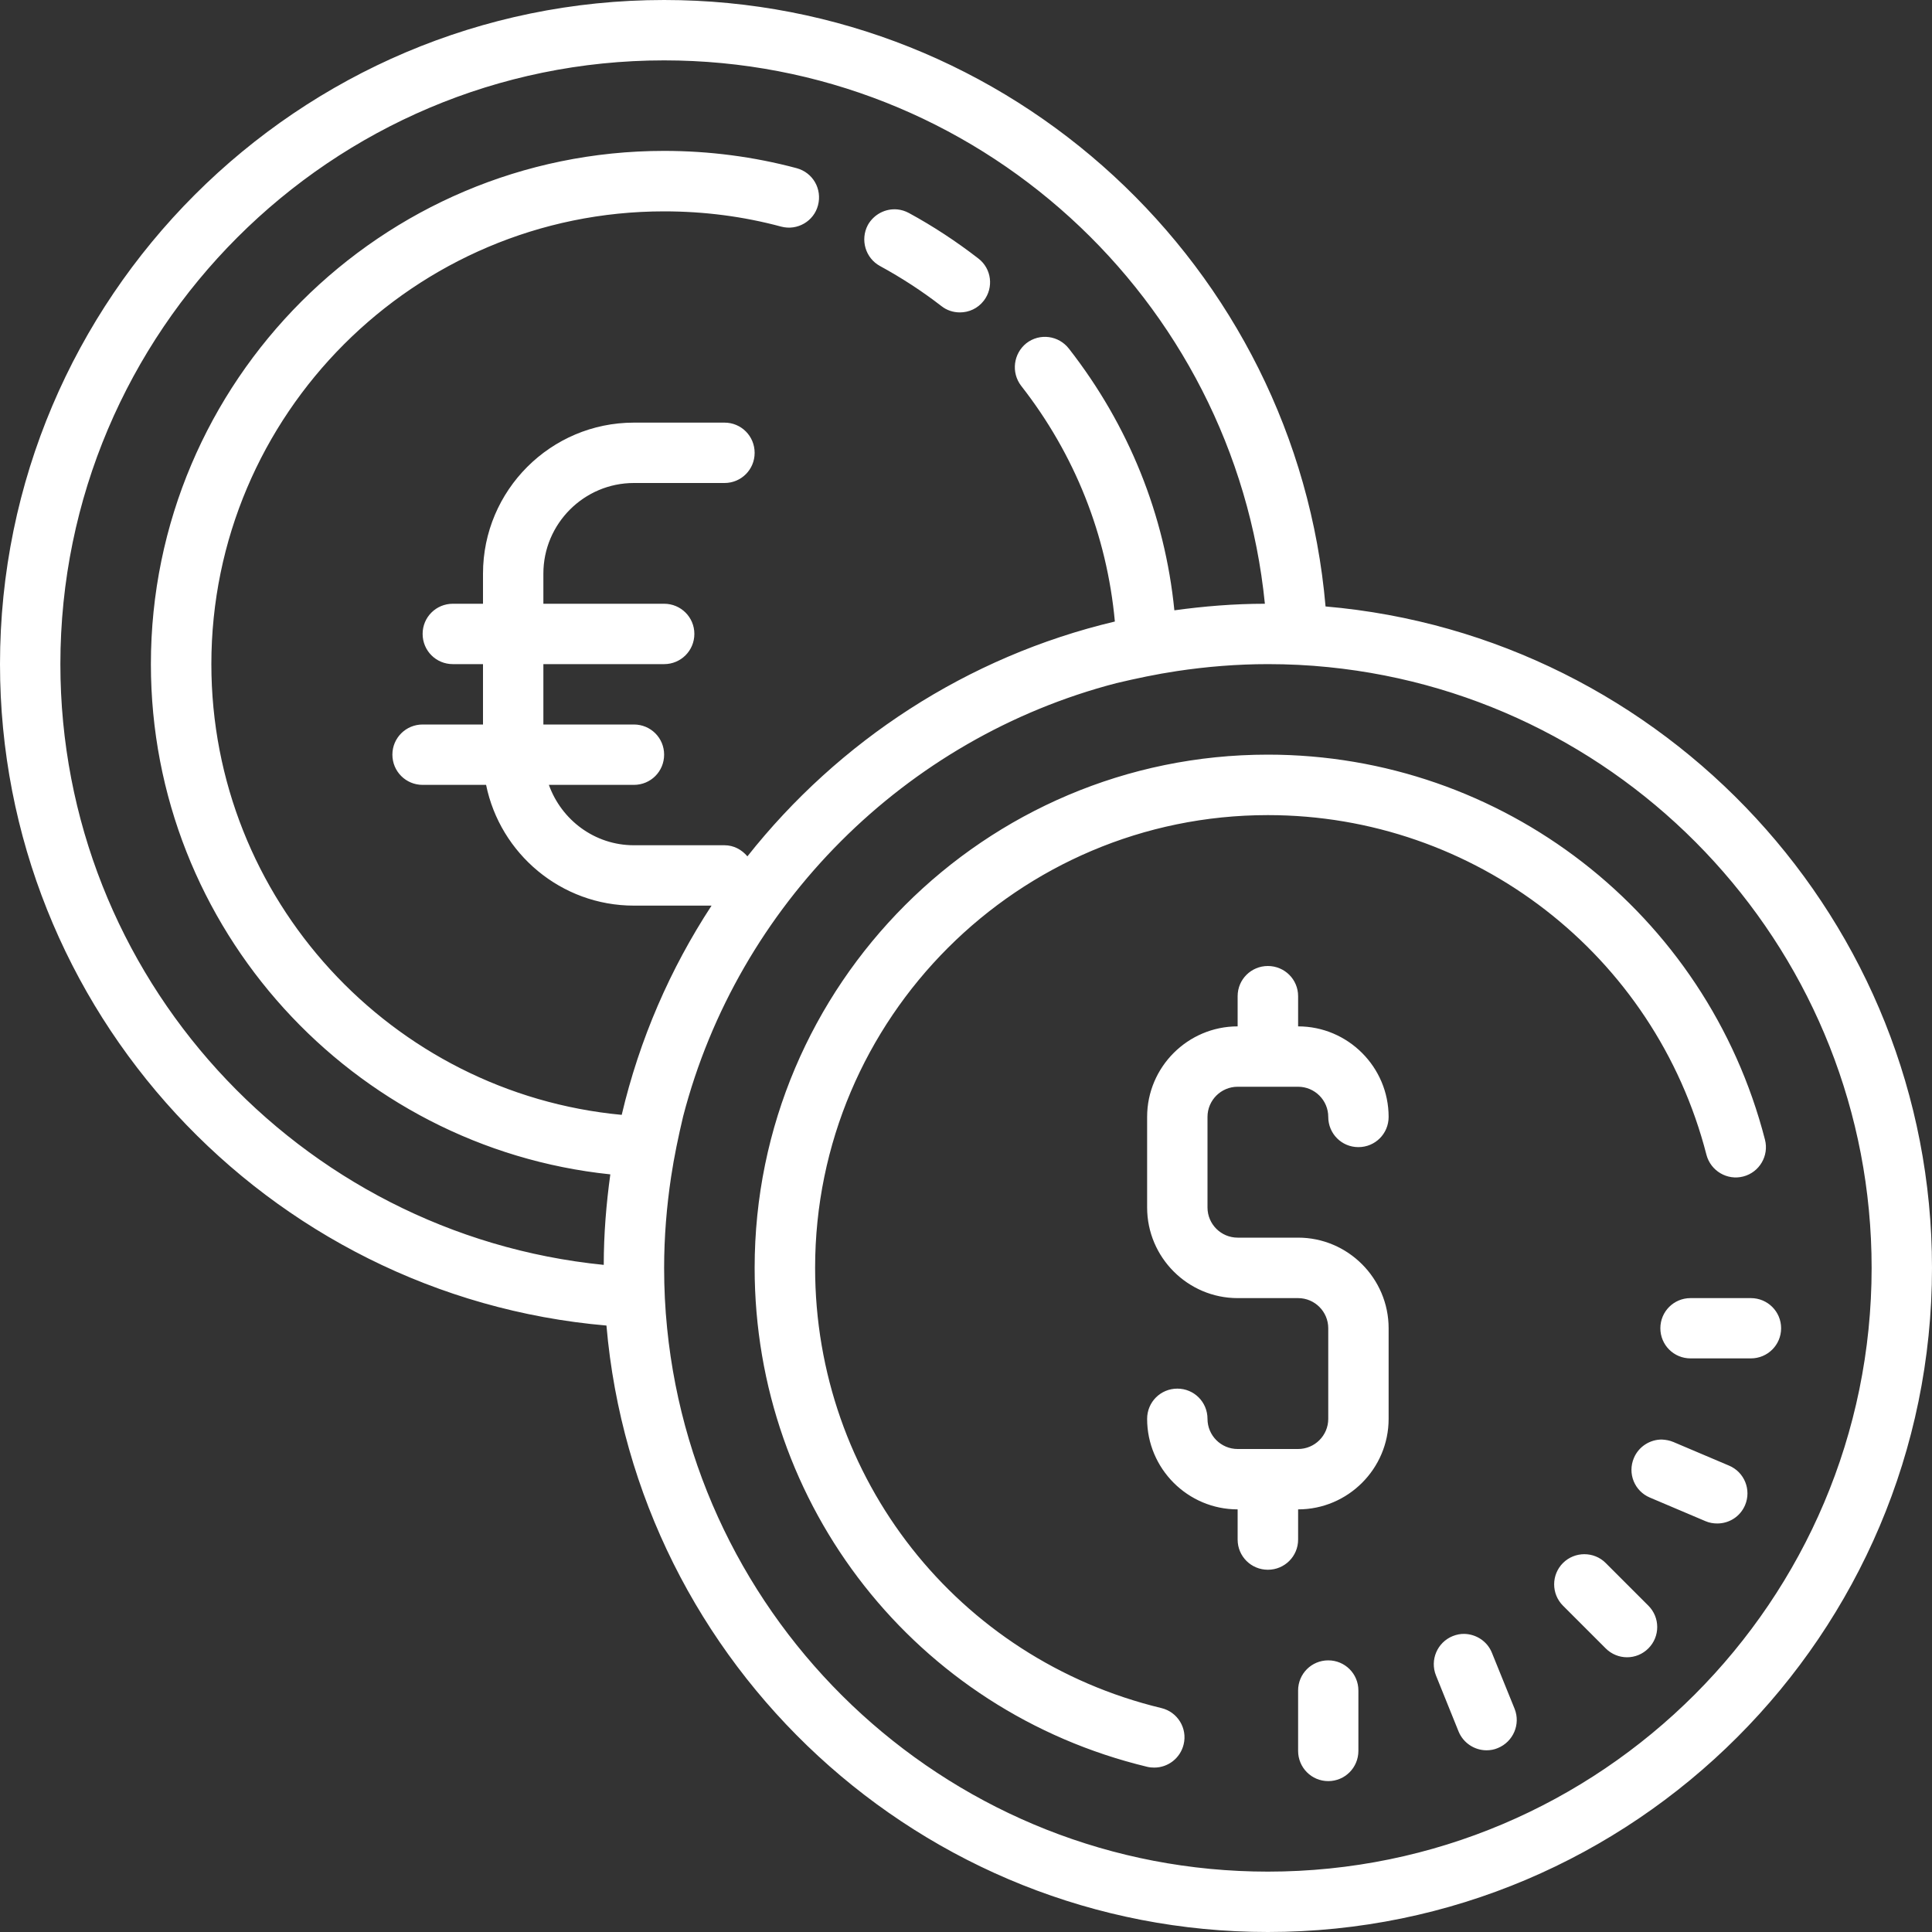 <?xml version="1.0" encoding="UTF-8"?>
<svg width="20px" height="20px" viewBox="0 0 20 20" version="1.1" xmlns="http://www.w3.org/2000/svg" xmlns:xlink="http://www.w3.org/1999/xlink">
    <rect x="0" y="0" width="20" height="20" fill="#333333" stroke="none"/>
    <!-- Generator: Sketch 63.1 (92452) - https://sketch.com -->
    <title>ap2</title>
    <desc>Created with Sketch.</desc>
    <g id="Configuration-Flow" stroke="none" stroke-width="1" fill="none" fill-rule="evenodd">
        <g id="Layout+Menu-(First-level)" transform="translate(-40, -710)" fill="#FFFFFF" fill-rule="nonzero">
            <g id="left-nav" transform="translate(0, 90)">
                <path d="M46.875,620 C43.085,620 40,623.085 40,626.875 C40,630.463 42.766,633.419 46.278,633.722 C46.581,637.234 49.537,640 53.125,640 C56.915,640 60,636.915 60,633.125 C60,629.537 57.234,626.581 53.722,626.278 C53.419,622.766 50.463,620 46.875,620 Z M46.875,620.625 C50.11,620.625 52.778,623.093 53.094,626.25 C52.775,626.25 52.462,626.276 52.157,626.318 C52.059,625.332 51.685,624.403 51.066,623.61 C50.959,623.472 50.763,623.446 50.625,623.553 C50.491,623.66 50.465,623.856 50.571,623.994 C51.128,624.706 51.459,625.543 51.541,626.434 C50.012,626.796 48.682,627.671 47.737,628.865 C47.679,628.796 47.596,628.75 47.5,628.75 L46.562,628.75 C46.156,628.75 45.812,628.488 45.682,628.125 L46.562,628.125 C46.736,628.125 46.875,627.986 46.875,627.812 C46.875,627.639 46.736,627.5 46.562,627.5 L45.625,627.5 L45.625,626.875 L46.875,626.875 C47.048,626.875 47.188,626.736 47.188,626.562 C47.188,626.389 47.048,626.25 46.875,626.25 L45.625,626.25 L45.625,625.938 C45.625,625.421 46.046,625 46.562,625 L47.5,625 C47.673,625 47.812,624.861 47.812,624.688 C47.812,624.514 47.673,624.375 47.5,624.375 L46.562,624.375 C45.701,624.375 45,625.076 45,625.938 L45,626.25 L44.688,626.25 C44.514,626.25 44.375,626.389 44.375,626.562 C44.375,626.736 44.514,626.875 44.688,626.875 L45,626.875 L45,627.5 L44.375,627.5 C44.202,627.5 44.062,627.639 44.062,627.812 C44.062,627.986 44.202,628.125 44.375,628.125 L45.032,628.125 C45.177,628.837 45.808,629.375 46.562,629.375 L47.366,629.375 C46.938,630.029 46.62,630.758 46.436,631.541 C44.056,631.318 42.188,629.309 42.188,626.875 C42.188,624.291 44.291,622.188 46.875,622.188 C47.288,622.188 47.694,622.24 48.087,622.346 C48.253,622.39 48.425,622.291 48.468,622.125 C48.512,621.957 48.416,621.787 48.247,621.741 C47.803,621.622 47.34,621.562 46.875,621.562 C43.947,621.562 41.562,623.947 41.562,626.875 C41.562,629.615 43.65,631.879 46.318,632.157 C46.276,632.462 46.25,632.775 46.25,633.094 C43.093,632.778 40.625,630.11 40.625,626.875 C40.625,623.428 43.428,620.625 46.875,620.625 Z M49.29,622.168 C49.169,622.156 49.047,622.217 48.984,622.329 C48.903,622.482 48.959,622.672 49.11,622.754 C49.332,622.875 49.546,623.014 49.746,623.169 C49.802,623.213 49.869,623.234 49.937,623.234 C50.031,623.234 50.122,623.193 50.184,623.113 C50.289,622.977 50.265,622.781 50.128,622.676 C49.901,622.5 49.659,622.341 49.409,622.205 C49.37,622.184 49.33,622.172 49.29,622.168 Z M53.125,626.875 C53.337,626.875 53.544,626.885 53.75,626.906 C56.907,627.222 59.375,629.89 59.375,633.125 C59.375,636.572 56.572,639.375 53.125,639.375 C49.89,639.375 47.222,636.907 46.906,633.75 C46.885,633.544 46.875,633.337 46.875,633.125 C46.875,632.806 46.901,632.49 46.947,632.184 C46.979,631.971 47.023,631.763 47.072,631.556 C47.64,629.369 49.369,627.64 51.556,627.072 C51.763,627.023 51.971,626.979 52.184,626.947 C52.49,626.901 52.806,626.875 53.125,626.875 Z M53.125,627.812 C50.195,627.812 47.812,630.195 47.812,633.125 C47.812,635.59 49.484,637.714 51.876,638.29 C51.901,638.296 51.925,638.298 51.949,638.298 C52.09,638.298 52.218,638.202 52.253,638.058 C52.294,637.891 52.19,637.722 52.023,637.682 C49.912,637.173 48.438,635.3 48.438,633.125 C48.438,630.541 50.541,628.438 53.125,628.438 C55.266,628.438 57.133,629.884 57.665,631.954 C57.709,632.122 57.881,632.222 58.046,632.179 C58.213,632.136 58.314,631.965 58.271,631.798 C57.667,629.452 55.552,627.812 53.125,627.812 Z M53.125,630 C52.952,630 52.812,630.139 52.812,630.312 L52.812,630.625 C52.296,630.625 51.875,631.046 51.875,631.562 L51.875,632.5 C51.875,633.016 52.296,633.438 52.812,633.438 L53.438,633.438 C53.61,633.438 53.75,633.578 53.75,633.75 L53.75,634.688 C53.75,634.86 53.61,635 53.438,635 L52.812,635 C52.64,635 52.5,634.86 52.5,634.688 C52.5,634.514 52.361,634.375 52.188,634.375 C52.014,634.375 51.875,634.514 51.875,634.688 C51.875,635.204 52.296,635.625 52.812,635.625 L52.812,635.938 C52.812,636.111 52.952,636.25 53.125,636.25 C53.298,636.25 53.438,636.111 53.438,635.938 L53.438,635.625 C53.954,635.625 54.375,635.204 54.375,634.688 L54.375,633.75 C54.375,633.234 53.954,632.812 53.438,632.812 L52.812,632.812 C52.64,632.812 52.5,632.672 52.5,632.5 L52.5,631.562 C52.5,631.39 52.64,631.25 52.812,631.25 L53.438,631.25 C53.61,631.25 53.75,631.39 53.75,631.562 C53.75,631.736 53.889,631.875 54.062,631.875 C54.236,631.875 54.375,631.736 54.375,631.562 C54.375,631.046 53.954,630.625 53.438,630.625 L53.438,630.312 C53.438,630.139 53.298,630 53.125,630 Z M57.5,633.438 C57.327,633.438 57.188,633.577 57.188,633.75 C57.188,633.923 57.327,634.062 57.5,634.062 L58.125,634.062 C58.298,634.062 58.438,633.923 58.438,633.75 C58.438,633.577 58.298,633.438 58.125,633.438 L57.5,633.438 Z M57.202,634.902 C57.081,634.902 56.964,634.974 56.914,635.093 C56.846,635.253 56.92,635.436 57.08,635.503 L57.655,635.747 C57.694,635.764 57.736,635.771 57.777,635.771 C57.899,635.771 58.014,635.701 58.065,635.581 C58.132,635.422 58.058,635.239 57.899,635.172 L57.324,634.928 C57.284,634.911 57.244,634.904 57.202,634.902 Z M56.401,636.089 C56.322,636.089 56.241,636.119 56.18,636.18 C56.058,636.302 56.058,636.5 56.18,636.622 L56.622,637.064 C56.683,637.125 56.763,637.156 56.843,637.156 C56.924,637.156 57.003,637.125 57.064,637.064 C57.186,636.942 57.186,636.744 57.064,636.622 L56.622,636.18 C56.561,636.119 56.481,636.089 56.401,636.089 Z M55.16,636.914 C55.118,636.913 55.078,636.921 55.038,636.937 C54.878,637.002 54.801,637.184 54.865,637.344 L55.099,637.924 C55.148,638.044 55.265,638.119 55.389,638.119 C55.428,638.119 55.468,638.112 55.505,638.096 C55.665,638.031 55.743,637.849 55.679,637.689 L55.444,637.109 C55.396,636.99 55.281,636.917 55.16,636.914 Z M53.75,637.188 C53.577,637.188 53.438,637.327 53.438,637.5 L53.438,638.125 C53.438,638.298 53.577,638.438 53.75,638.438 C53.923,638.438 54.062,638.298 54.062,638.125 L54.062,637.5 C54.062,637.327 53.923,637.188 53.75,637.188 Z" id="ap2"></path>
            </g>
        </g>
    </g>
</svg>